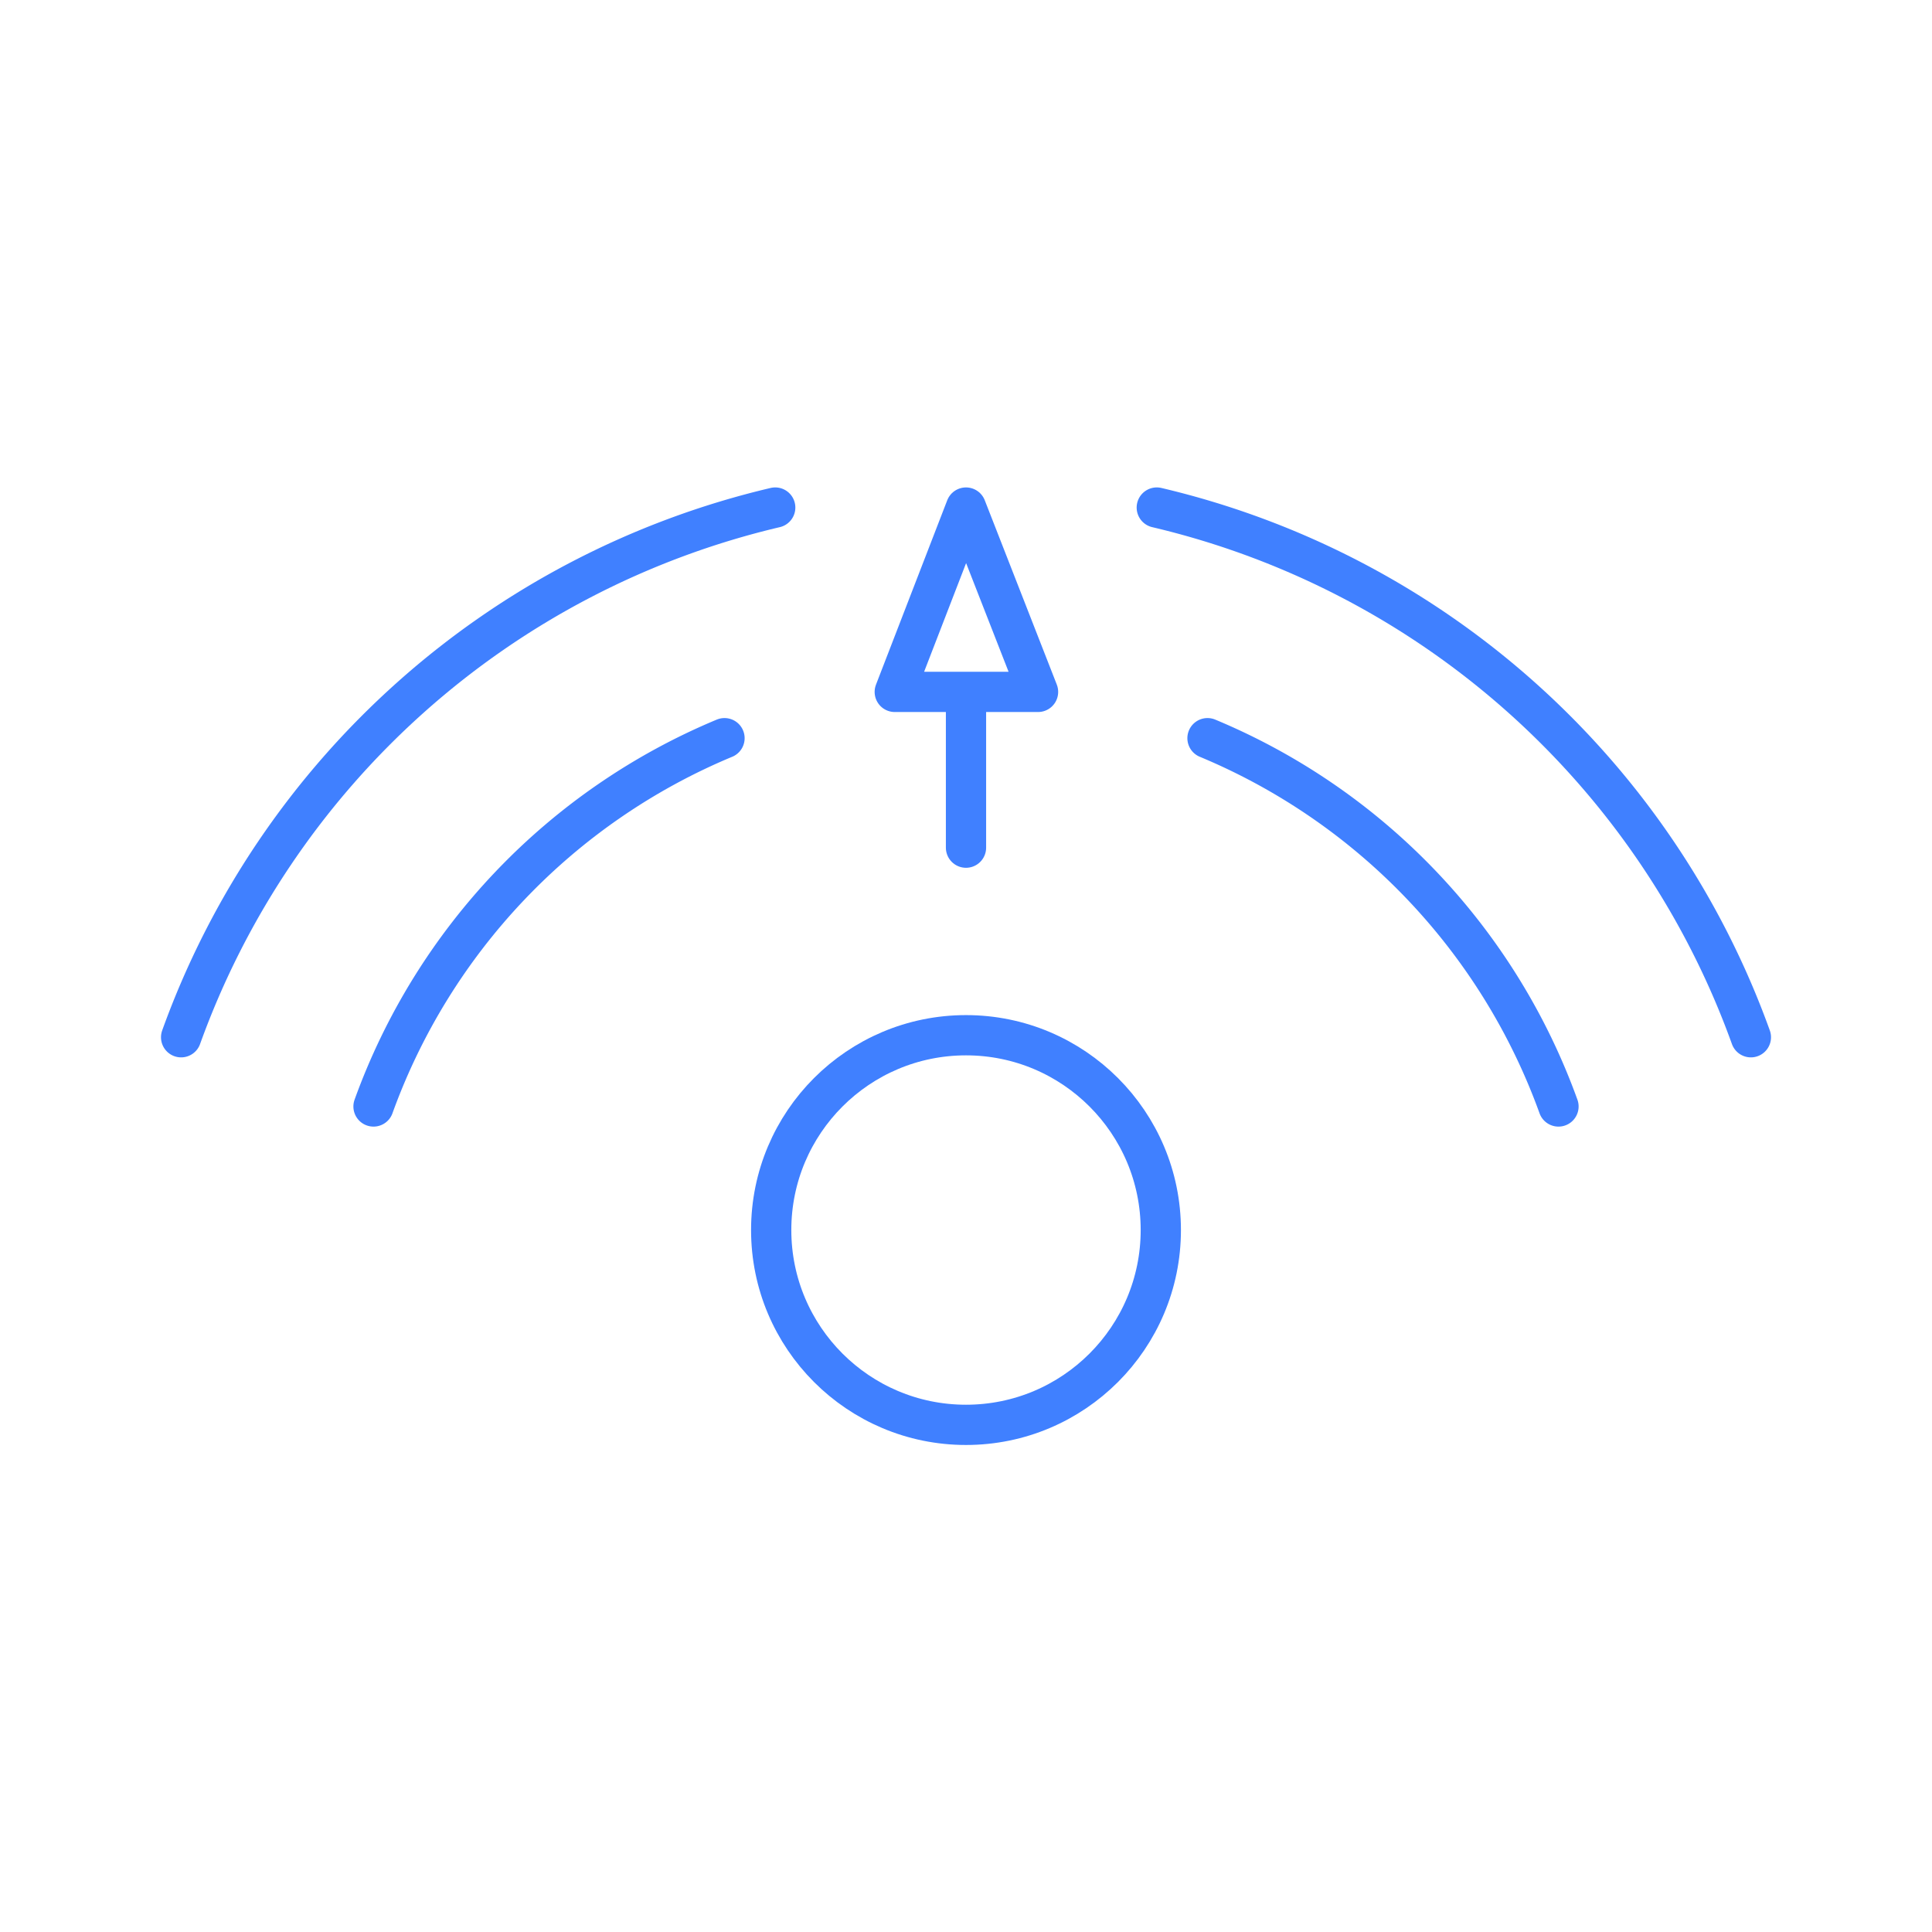 <svg id="Layer_2" data-name="Layer 2" xmlns="http://www.w3.org/2000/svg" viewBox="0 0 48 48"><defs><style>.cls-1{fill:none;stroke:#4080ff;stroke-linecap:round;stroke-linejoin:round;}</style></defs><line class="cls-1" x1="24" y1="21.06" x2="24" y2="17.43"/><path class="cls-1" d="M38.72,27.49A15.68,15.68,0,0,0,30,18.34"/><path class="cls-1" d="M43.5,25.77A20.74,20.74,0,0,0,28.74,12.61"/><path class="cls-1" d="M9.28,27.49A15.68,15.68,0,0,1,18,18.34"/><path class="cls-1" d="M4.5,25.77A20.74,20.74,0,0,1,19.26,12.61"/><polygon class="cls-1" points="24 12.61 25.79 17.19 24 17.19 22.23 17.19 24 12.61"/><circle class="cls-1" cx="24" cy="30.56" r="4.84"/></svg>